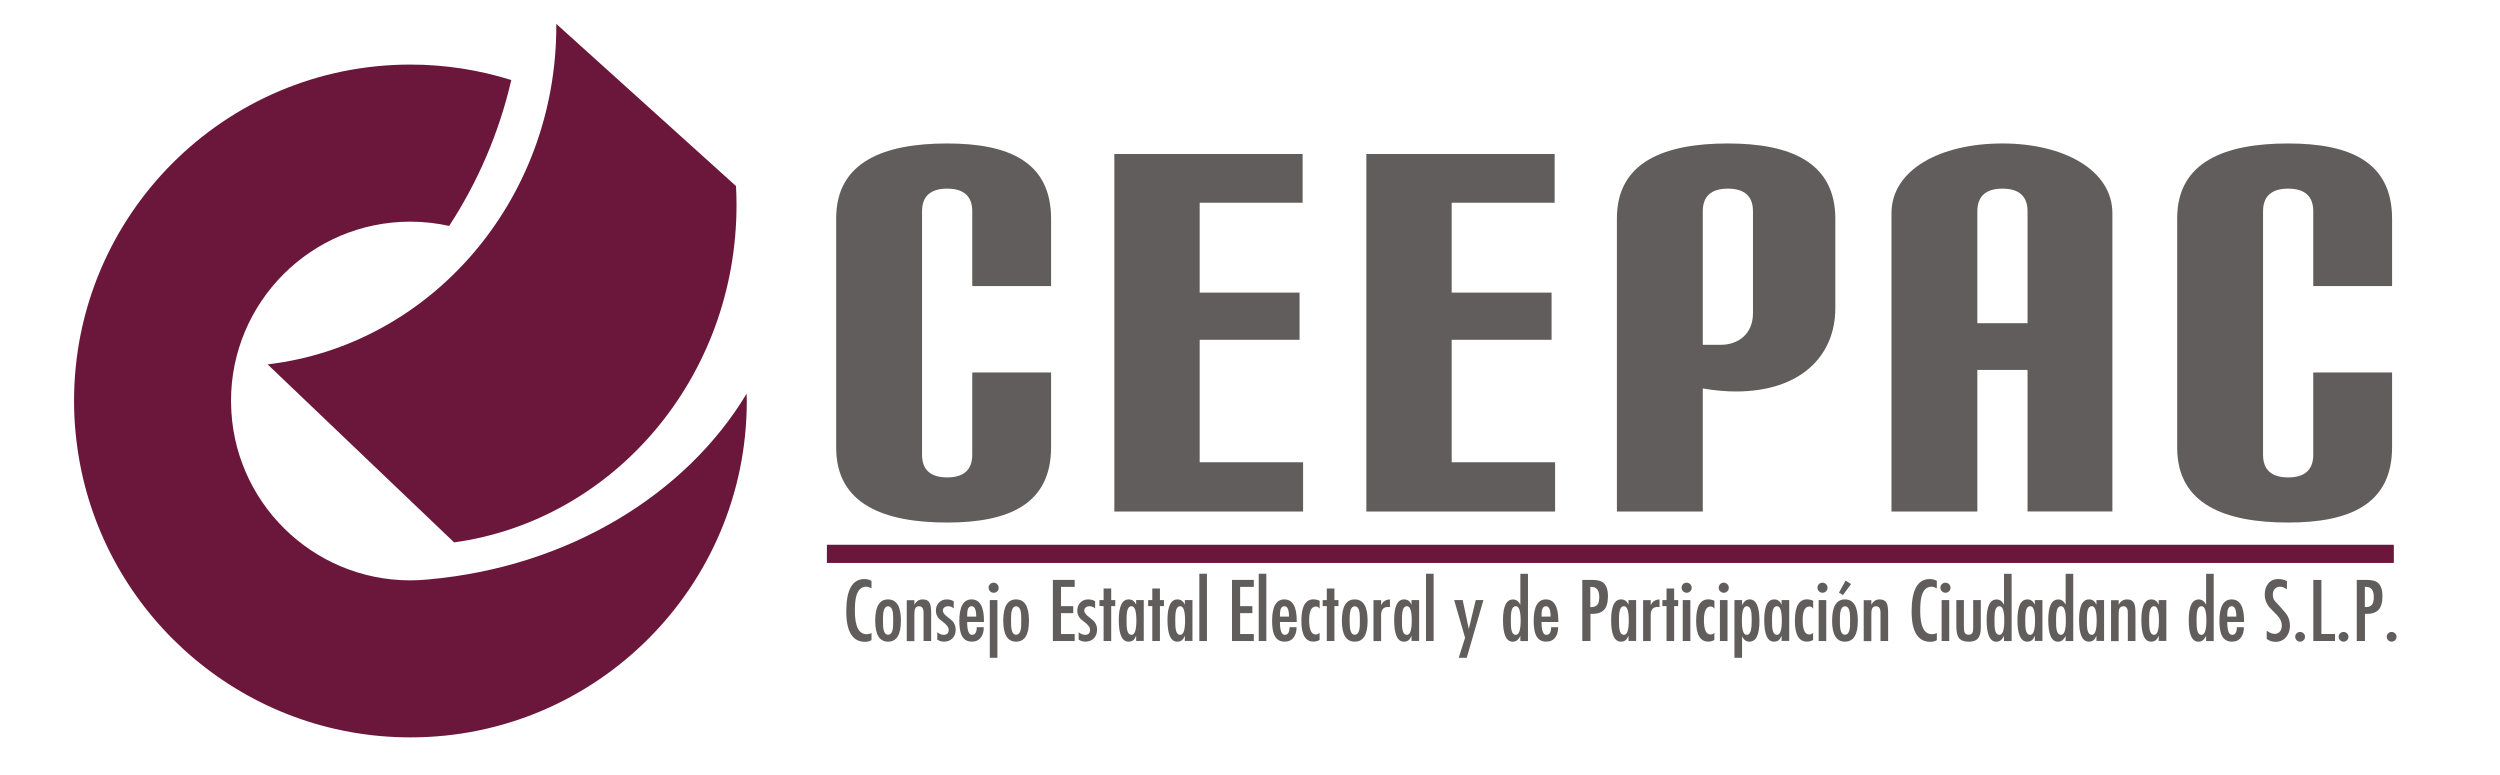 <?xml version="1.0" encoding="utf-8"?>
<!-- Generator: Adobe Illustrator 25.0.1, SVG Export Plug-In . SVG Version: 6.00 Build 0)  -->
<svg version="1.1" id="Layer_1" xmlns="http://www.w3.org/2000/svg" xmlns:xlink="http://www.w3.org/1999/xlink" x="0px" y="0px"
	 viewBox="0 0 433.22 134.31" style="enable-background:new 0 0 433.22 134.31;" xml:space="preserve">
<style type="text/css">
	.st0{fill:#6B173B;}
	.st1{fill:#615D5C;}
</style>
<path class="st0" d="M129.38,68.22c-10.5,17.48-30.9,29.98-54.96,32.17c-0.07,0.01-0.13,0.02-0.2,0.02
	c-0.29,0.03-0.58,0.04-0.87,0.07c-0.27,0.02-0.55,0.03-0.82,0.05c-0.47,0.02-0.94,0.04-1.41,0.04c-17.07,0-30.92-13.76-31.08-30.79
	c0-0.1-0.01-0.19-0.01-0.29c0-17.17,13.92-31.08,31.08-31.08c2.31,0,4.56,0.26,6.72,0.74C82.81,31.52,86.49,23,88.6,13.87
	c-5.52-1.73-11.39-2.68-17.48-2.68c-32.19,0-58.29,26.1-58.29,58.29c0,1.87,0.09,3.72,0.27,5.55c0.17,1.77,0.42,3.52,0.74,5.24
	c5.06,27.04,28.77,47.51,57.28,47.51c32.19,0,58.29-26.1,58.29-58.29C129.41,69.06,129.39,68.64,129.38,68.22z"/>
<path class="st0" d="M96.4,4.51c0,30.35-21.89,55.33-50.03,58.63l32.32,30.85c27.62-3.81,48.94-28.53,48.94-58.48
	c0-1.1-0.03-2.19-0.09-3.27L96.39,4.13C96.39,4.25,96.4,4.38,96.4,4.51z"/>
<g>
	<path class="st1" d="M168.48,64.54h13.66V77.5c0,9.92-7.4,13.05-18.01,13.05c-10.88,0-19.23-3.13-19.23-12.96V37.82
		c0-9.83,8.35-12.96,19.23-12.96c10.61,0,18.01,3.13,18.01,13.05v11.66h-13.66V36.61c0-2.61-1.48-3.92-4.35-3.92
		s-4.35,1.31-4.35,3.92v42.2c0,2.61,1.48,3.92,4.35,3.92s4.35-1.31,4.35-3.92V64.54z"/>
	<path class="st1" d="M193.1,88.64V26.69h32.63v8.44h-17.84V50.7h17.31v8.18h-17.31v21.23h17.92v8.53H193.1z"/>
	<path class="st1" d="M236.77,88.64V26.69h32.63v8.44h-17.84V50.7h17.31v8.18h-17.31v21.23h17.92v8.53H236.77z"/>
	<path class="st1" d="M280.19,88.64V37.82c0-9.83,8.35-12.96,19.23-12.96c10.62,0,18.62,3.13,18.62,13.05V53.4
		c0,8.35-6.09,14.44-17.23,14.44c-1.74,0-3.65-0.17-5.74-0.52v21.32H280.19z M303.77,36.61c0-2.61-1.48-3.92-4.35-3.92
		c-2.87,0-4.35,1.31-4.35,3.92v23.14h3.13c2.96,0,5.57-1.83,5.57-5.48V36.61z"/>
	<path class="st1" d="M351.35,88.64V64.1h-8.7v24.54h-14.88V36.95c0-7.48,8.35-12.09,19.23-12.09c10.61,0,19.05,4.61,19.05,12.09
		v51.68H351.35z M351.35,36.61c0-2.61-1.48-3.92-4.35-3.92s-4.35,1.31-4.35,3.92v19.4h8.7V36.61z"/>
	<path class="st1" d="M400.86,64.54h13.66V77.5c0,9.92-7.4,13.05-18.01,13.05c-10.88,0-19.23-3.13-19.23-12.96V37.82
		c0-9.83,8.35-12.96,19.23-12.96c10.61,0,18.01,3.13,18.01,13.05v11.66h-13.66V36.61c0-2.61-1.48-3.92-4.35-3.92
		c-2.87,0-4.35,1.31-4.35,3.92v42.2c0,2.61,1.48,3.92,4.35,3.92c2.87,0,4.35-1.31,4.35-3.92V64.54z"/>
</g>
<rect x="143.29" y="94.4" class="st0" width="271.53" height="3.15"/>
<g>
	<path class="st1" d="M151.02,100.66v1.28c-0.36-0.18-0.66-0.27-0.9-0.27c-0.85,0-1.43,0.53-1.73,1.6c-0.17,0.6-0.25,1.46-0.25,2.58
		c0,2.7,0.68,4.05,2.04,4.05c0.3,0,0.58-0.07,0.84-0.21v1.24c-0.32,0.2-0.69,0.29-1.12,0.29c-2.16,0-3.25-1.76-3.25-5.27
		c0-3.74,1.05-5.61,3.15-5.61C150.26,100.35,150.67,100.45,151.02,100.66z"/>
	<path class="st1" d="M153.89,111.19c-1.49,0-2.23-1.21-2.23-3.64c0-2.45,0.74-3.68,2.23-3.68s2.23,1.23,2.23,3.68
		C156.12,109.98,155.38,111.19,153.89,111.19z M153.89,109.99c0.43,0,0.71-0.34,0.83-1.03c0.04-0.22,0.06-0.68,0.06-1.41
		c0-0.75-0.02-1.23-0.06-1.45c-0.12-0.68-0.4-1.03-0.83-1.03c-0.42,0-0.69,0.34-0.81,1.03c-0.05,0.27-0.07,0.75-0.07,1.45
		c0,0.67,0.02,1.13,0.07,1.41C153.2,109.64,153.47,109.99,153.89,109.99z"/>
	<path class="st1" d="M158.45,103.99v0.81c0.32-0.62,0.8-0.93,1.45-0.93c0.63,0,1.05,0.25,1.26,0.76c0.13,0.32,0.2,0.84,0.2,1.57
		v4.88h-1.32v-4.9c0-0.75-0.26-1.12-0.79-1.12c-0.37,0-0.62,0.19-0.73,0.58c-0.05,0.17-0.07,0.51-0.07,1.03v4.43h-1.32v-7.09H158.45
		z"/>
	<path class="st1" d="M165.27,104.18v1.25c-0.28-0.25-0.61-0.38-0.98-0.38c-0.24,0-0.45,0.07-0.63,0.2
		c-0.18,0.14-0.27,0.32-0.27,0.56c0.01,0.31,0.21,0.62,0.59,0.93c0.64,0.51,0.99,0.79,1.05,0.86c0.38,0.42,0.58,0.92,0.58,1.49
		c0,0.63-0.18,1.14-0.55,1.52s-0.86,0.58-1.49,0.58c-0.39,0-0.78-0.11-1.15-0.34v-1.29c0.37,0.3,0.74,0.45,1.1,0.45
		c0.59,0,0.88-0.3,0.88-0.9c0-0.3-0.21-0.65-0.63-1.04c-0.34-0.27-0.67-0.54-1.01-0.81c-0.38-0.4-0.58-0.88-0.58-1.45
		s0.18-1.03,0.53-1.39c0.35-0.37,0.81-0.55,1.37-0.55C164.52,103.87,164.92,103.98,165.27,104.18z"/>
	<path class="st1" d="M170.52,107.79h-2.92c0,1.48,0.28,2.22,0.83,2.22c0.55,0,0.83-0.44,0.83-1.32h1.22c0,0.72-0.16,1.3-0.48,1.74
		c-0.37,0.51-0.89,0.76-1.59,0.76c-0.88,0-1.49-0.41-1.83-1.24c-0.22-0.55-0.34-1.34-0.34-2.37c0-2.47,0.71-3.71,2.12-3.71
		c1.43,0,2.15,1.24,2.15,3.71V107.79z M167.6,106.85h1.57c0-1.2-0.27-1.8-0.8-1.8c-0.36,0-0.59,0.23-0.7,0.69
		C167.62,105.94,167.6,106.31,167.6,106.85z"/>
	<path class="st1" d="M172.19,102.72c-0.24,0-0.45-0.09-0.62-0.26s-0.26-0.38-0.26-0.62s0.09-0.45,0.26-0.62
		c0.17-0.17,0.38-0.25,0.62-0.25c0.23,0,0.44,0.09,0.61,0.27c0.17,0.18,0.26,0.38,0.26,0.62c0,0.24-0.08,0.45-0.25,0.62
		C172.64,102.64,172.44,102.72,172.19,102.72z M172.84,103.99v10h-1.32v-10H172.84z"/>
	<path class="st1" d="M176.08,111.19c-1.49,0-2.23-1.21-2.23-3.64c0-2.45,0.74-3.68,2.23-3.68s2.23,1.23,2.23,3.68
		C178.32,109.98,177.57,111.19,176.08,111.19z M176.08,109.99c0.43,0,0.71-0.34,0.83-1.03c0.04-0.22,0.06-0.68,0.06-1.41
		c0-0.75-0.02-1.23-0.06-1.45c-0.12-0.68-0.4-1.03-0.83-1.03c-0.42,0-0.69,0.34-0.81,1.03c-0.05,0.27-0.07,0.75-0.07,1.45
		c0,0.67,0.02,1.13,0.07,1.41C175.39,109.64,175.66,109.99,176.08,109.99z"/>
	<path class="st1" d="M182.45,100.49h3.78v1.21h-2.37v3.34h2.12v1.21h-2.12v3.62h2.37v1.21h-3.78V100.49z"/>
	<path class="st1" d="M189.77,104.18v1.25c-0.28-0.25-0.61-0.38-0.98-0.38c-0.24,0-0.45,0.07-0.63,0.2
		c-0.18,0.14-0.27,0.32-0.27,0.56c0.01,0.31,0.21,0.62,0.59,0.93c0.64,0.51,0.99,0.79,1.05,0.86c0.38,0.42,0.58,0.92,0.58,1.49
		c0,0.63-0.18,1.14-0.55,1.52s-0.86,0.58-1.49,0.58c-0.39,0-0.78-0.11-1.15-0.34v-1.29c0.37,0.3,0.74,0.45,1.1,0.45
		c0.59,0,0.88-0.3,0.88-0.9c0-0.3-0.21-0.65-0.63-1.04c-0.34-0.27-0.67-0.54-1.01-0.81c-0.38-0.4-0.58-0.88-0.58-1.45
		s0.18-1.03,0.53-1.39c0.35-0.37,0.81-0.55,1.37-0.55C189.02,103.87,189.42,103.98,189.77,104.18z"/>
	<path class="st1" d="M191.24,101.98h1.32v2.01h0.7v1.04h-0.7v6.05h-1.32v-6.05h-0.72v-1.04h0.72V101.98z"/>
	<path class="st1" d="M196.88,111.08v-0.91c-0.15,0.36-0.31,0.6-0.48,0.74c-0.21,0.19-0.49,0.28-0.84,0.28
		c-1.12,0-1.69-1.25-1.69-3.75c0-2.38,0.58-3.57,1.73-3.57c0.58,0,1,0.3,1.28,0.9v-0.79h1.32v7.09H196.88z M196.09,110.01
		c0.55,0,0.83-0.83,0.83-2.49c0-1.65-0.28-2.47-0.83-2.47c-0.42,0-0.69,0.34-0.8,1.03c-0.05,0.27-0.07,0.75-0.07,1.45
		c0,0.7,0.02,1.19,0.07,1.46C195.4,109.67,195.67,110.01,196.09,110.01z"/>
	<path class="st1" d="M199.68,101.98h1.32v2.01h0.7v1.04h-0.7v6.05h-1.32v-6.05h-0.72v-1.04h0.72V101.98z"/>
	<path class="st1" d="M205.32,111.08v-0.91c-0.15,0.36-0.31,0.6-0.48,0.74c-0.21,0.19-0.49,0.28-0.84,0.28
		c-1.12,0-1.69-1.25-1.69-3.75c0-2.38,0.58-3.57,1.73-3.57c0.58,0,1,0.3,1.28,0.9v-0.79h1.32v7.09H205.32z M204.53,110.01
		c0.55,0,0.83-0.83,0.83-2.49c0-1.65-0.28-2.47-0.83-2.47c-0.42,0-0.69,0.34-0.8,1.03c-0.05,0.27-0.07,0.75-0.07,1.45
		c0,0.7,0.02,1.19,0.07,1.46C203.84,109.67,204.11,110.01,204.53,110.01z"/>
	<path class="st1" d="M209.15,99.42v11.66h-1.32V99.42H209.15z"/>
	<path class="st1" d="M213.49,100.49h3.78v1.21h-2.37v3.34h2.12v1.21h-2.12v3.62h2.37v1.21h-3.78V100.49z"/>
	<path class="st1" d="M219.44,99.42v11.66h-1.32V99.42H219.44z"/>
	<path class="st1" d="M224.72,107.79h-2.92c0,1.48,0.28,2.22,0.83,2.22c0.55,0,0.83-0.44,0.83-1.32h1.22c0,0.72-0.16,1.3-0.48,1.74
		c-0.37,0.51-0.89,0.76-1.59,0.76c-0.88,0-1.49-0.41-1.83-1.24c-0.22-0.55-0.34-1.34-0.34-2.37c0-2.47,0.71-3.71,2.12-3.71
		c1.43,0,2.15,1.24,2.15,3.71V107.79z M221.8,106.85h1.57c0-1.2-0.27-1.8-0.8-1.8c-0.36,0-0.59,0.23-0.7,0.69
		C221.82,105.94,221.8,106.31,221.8,106.85z"/>
	<path class="st1" d="M228.68,104.11v1.33h-0.03c-0.15-0.23-0.36-0.34-0.62-0.34c-0.78,0-1.17,0.79-1.17,2.36
		c0,1.66,0.38,2.49,1.14,2.49c0.21,0,0.43-0.09,0.67-0.27v1.22c-0.32,0.19-0.67,0.28-1.07,0.28c-1.4,0-2.09-1.2-2.09-3.6
		c0-2.48,0.7-3.72,2.11-3.72C228,103.87,228.35,103.95,228.68,104.11z"/>
	<path class="st1" d="M229.92,101.98h1.32v2.01h0.7v1.04h-0.7v6.05h-1.32v-6.05h-0.72v-1.04h0.72V101.98z"/>
	<path class="st1" d="M234.76,111.19c-1.49,0-2.23-1.21-2.23-3.64c0-2.45,0.74-3.68,2.23-3.68s2.23,1.23,2.23,3.68
		C237,109.98,236.25,111.19,234.76,111.19z M234.76,109.99c0.43,0,0.71-0.34,0.83-1.03c0.04-0.22,0.06-0.68,0.06-1.41
		c0-0.75-0.02-1.23-0.06-1.45c-0.12-0.68-0.4-1.03-0.83-1.03c-0.42,0-0.69,0.34-0.81,1.03c-0.05,0.27-0.07,0.75-0.07,1.45
		c0,0.67,0.02,1.13,0.07,1.41C234.07,109.64,234.34,109.99,234.76,109.99z"/>
	<path class="st1" d="M239.33,103.99v0.87c0.33-0.66,0.84-0.98,1.53-0.98v1.31h-0.23c-0.87-0.06-1.3,0.42-1.3,1.44v4.46h-1.32v-7.09
		H239.33z"/>
	<path class="st1" d="M244.6,111.08v-0.91c-0.15,0.36-0.31,0.6-0.48,0.74c-0.21,0.19-0.49,0.28-0.84,0.28
		c-1.12,0-1.69-1.25-1.69-3.75c0-2.38,0.58-3.57,1.73-3.57c0.58,0,1,0.3,1.28,0.9v-0.79h1.32v7.09H244.6z M243.81,110.01
		c0.55,0,0.83-0.83,0.83-2.49c0-1.65-0.28-2.47-0.83-2.47c-0.42,0-0.69,0.34-0.8,1.03c-0.05,0.27-0.07,0.75-0.07,1.45
		c0,0.7,0.02,1.19,0.07,1.46C243.12,109.67,243.39,110.01,243.81,110.01z"/>
	<path class="st1" d="M248.43,99.42v11.66h-1.32V99.42H248.43z"/>
	<path class="st1" d="M251.99,103.99h1.48l1.04,4.94h0.03l1.19-4.94h1.33l-2.89,10h-1.39l1.1-3.48L251.99,103.99z"/>
	<path class="st1" d="M263.46,111.08v-0.91c-0.3,0.68-0.74,1.03-1.32,1.03c-1.12,0-1.69-1.25-1.69-3.75c0-2.38,0.58-3.57,1.73-3.57
		c0.55,0,0.97,0.3,1.28,0.9v-5.35h1.32v11.66H263.46z M262.68,110.01c0.55,0,0.83-0.83,0.83-2.49c0-1.65-0.28-2.47-0.83-2.47
		c-0.42,0-0.69,0.34-0.8,1.03c-0.05,0.27-0.07,0.75-0.07,1.45c0,0.7,0.02,1.19,0.07,1.46C261.99,109.67,262.25,110.01,262.68,110.01
		z"/>
	<path class="st1" d="M270.05,107.79h-2.92c0,1.48,0.28,2.22,0.83,2.22c0.55,0,0.83-0.44,0.83-1.32h1.22c0,0.72-0.16,1.3-0.48,1.74
		c-0.37,0.51-0.89,0.76-1.59,0.76c-0.88,0-1.49-0.41-1.83-1.24c-0.22-0.55-0.34-1.34-0.34-2.37c0-2.47,0.71-3.71,2.12-3.71
		c1.43,0,2.15,1.24,2.15,3.71V107.79z M267.13,106.85h1.57c0-1.2-0.27-1.8-0.8-1.8c-0.36,0-0.59,0.23-0.7,0.69
		C267.15,105.94,267.13,106.31,267.13,106.85z"/>
	<path class="st1" d="M275.59,111.08h-1.4v-10.59h1.69c0.83,0,1.44,0.13,1.83,0.39c0.62,0.42,0.93,1.24,0.93,2.44
		c0,1.1-0.23,1.89-0.7,2.38s-1.25,0.72-2.33,0.68V111.08z M275.78,101.7h-0.2v3.5c0.58,0.04,0.99-0.11,1.24-0.43
		c0.21-0.27,0.31-0.71,0.31-1.32C277.13,102.28,276.68,101.7,275.78,101.7z"/>
	<path class="st1" d="M282.2,111.08v-0.91c-0.15,0.36-0.31,0.6-0.48,0.74c-0.21,0.19-0.49,0.28-0.84,0.28
		c-1.13,0-1.69-1.25-1.69-3.75c0-2.38,0.58-3.57,1.73-3.57c0.58,0,1,0.3,1.28,0.9v-0.79h1.32v7.09H282.2z M281.42,110.01
		c0.55,0,0.83-0.83,0.83-2.49c0-1.65-0.28-2.47-0.83-2.47c-0.42,0-0.69,0.34-0.8,1.03c-0.05,0.27-0.07,0.75-0.07,1.45
		c0,0.7,0.02,1.19,0.07,1.46C280.73,109.67,280.99,110.01,281.42,110.01z"/>
	<path class="st1" d="M286.05,103.99v0.87c0.33-0.66,0.84-0.98,1.53-0.98v1.31h-0.23c-0.87-0.06-1.3,0.42-1.3,1.44v4.46h-1.32v-7.09
		H286.05z"/>
	<path class="st1" d="M288.79,101.98h1.32v2.01h0.7v1.04h-0.7v6.05h-1.32v-6.05h-0.72v-1.04h0.72V101.98z"/>
	<path class="st1" d="M292.28,102.72c-0.24,0-0.45-0.09-0.62-0.26c-0.17-0.17-0.26-0.38-0.26-0.62s0.09-0.45,0.26-0.62
		c0.17-0.17,0.38-0.25,0.62-0.25c0.23,0,0.44,0.09,0.61,0.26c0.17,0.17,0.26,0.38,0.26,0.61c0,0.24-0.08,0.45-0.25,0.62
		S292.52,102.72,292.28,102.72z M292.92,103.99v7.09h-1.32v-7.09H292.92z"/>
	<path class="st1" d="M297.09,104.11v1.33h-0.03c-0.15-0.23-0.36-0.34-0.62-0.34c-0.78,0-1.17,0.79-1.17,2.36
		c0,1.66,0.38,2.49,1.14,2.49c0.21,0,0.43-0.09,0.67-0.27v1.22c-0.32,0.19-0.67,0.28-1.07,0.28c-1.4,0-2.09-1.2-2.09-3.6
		c0-2.48,0.7-3.72,2.11-3.72C296.41,103.87,296.77,103.95,297.09,104.11z"/>
	<path class="st1" d="M298.71,102.72c-0.24,0-0.45-0.09-0.62-0.26c-0.17-0.17-0.26-0.38-0.26-0.62s0.09-0.45,0.26-0.62
		c0.17-0.17,0.38-0.25,0.62-0.25c0.23,0,0.44,0.09,0.61,0.26c0.17,0.17,0.26,0.38,0.26,0.61c0,0.24-0.08,0.45-0.25,0.62
		S298.95,102.72,298.71,102.72z M299.36,103.99v7.09h-1.32v-7.09H299.36z"/>
	<path class="st1" d="M301.88,103.99v0.91c0.29-0.68,0.73-1.03,1.32-1.03c1.12,0,1.69,1.25,1.69,3.74c0,2.39-0.58,3.58-1.73,3.58
		c-0.57,0-0.99-0.3-1.28-0.91v3.71h-1.32v-10H301.88z M302.67,110.01c0.37,0,0.61-0.27,0.75-0.8c0.08-0.34,0.13-0.89,0.13-1.67
		c0-0.69-0.02-1.18-0.07-1.46c-0.11-0.68-0.38-1.03-0.8-1.03c-0.55,0-0.83,0.83-0.83,2.49
		C301.84,109.19,302.12,110.01,302.67,110.01z"/>
	<path class="st1" d="M308.73,111.08v-0.91c-0.15,0.36-0.31,0.6-0.48,0.74c-0.21,0.19-0.49,0.28-0.84,0.28
		c-1.13,0-1.69-1.25-1.69-3.75c0-2.38,0.58-3.57,1.73-3.57c0.58,0,1,0.3,1.28,0.9v-0.79h1.32v7.09H308.73z M307.94,110.01
		c0.55,0,0.83-0.83,0.83-2.49c0-1.65-0.28-2.47-0.83-2.47c-0.42,0-0.69,0.34-0.8,1.03c-0.05,0.27-0.07,0.75-0.07,1.45
		c0,0.7,0.02,1.19,0.07,1.46C307.25,109.67,307.52,110.01,307.94,110.01z"/>
	<path class="st1" d="M314.2,104.11v1.33h-0.03c-0.15-0.23-0.36-0.34-0.62-0.34c-0.78,0-1.17,0.79-1.17,2.36
		c0,1.66,0.38,2.49,1.14,2.49c0.21,0,0.43-0.09,0.67-0.27v1.22c-0.32,0.19-0.67,0.28-1.07,0.28c-1.4,0-2.09-1.2-2.09-3.6
		c0-2.48,0.7-3.72,2.11-3.72C313.52,103.87,313.88,103.95,314.2,104.11z"/>
	<path class="st1" d="M315.82,102.72c-0.24,0-0.45-0.09-0.62-0.26c-0.17-0.17-0.26-0.38-0.26-0.62s0.09-0.45,0.26-0.62
		c0.17-0.17,0.38-0.25,0.62-0.25c0.23,0,0.44,0.09,0.61,0.26c0.17,0.17,0.26,0.38,0.26,0.61c0,0.24-0.08,0.45-0.25,0.62
		S316.06,102.72,315.82,102.72z M316.47,103.99v7.09h-1.32v-7.09H316.47z"/>
	<path class="st1" d="M319.71,111.19c-1.49,0-2.23-1.21-2.23-3.64c0-2.45,0.75-3.68,2.23-3.68c1.49,0,2.23,1.23,2.23,3.68
		C321.95,109.98,321.2,111.19,319.71,111.19z M320.76,101.21l-1.39,1.9l-0.7-0.41l1.15-2.09L320.76,101.21z M319.71,109.99
		c0.43,0,0.71-0.34,0.83-1.03c0.04-0.22,0.06-0.68,0.06-1.41c0-0.75-0.02-1.23-0.06-1.45c-0.12-0.68-0.4-1.03-0.83-1.03
		c-0.42,0-0.69,0.34-0.81,1.03c-0.05,0.27-0.07,0.75-0.07,1.45c0,0.67,0.02,1.13,0.07,1.41
		C319.02,109.64,319.29,109.99,319.71,109.99z"/>
	<path class="st1" d="M324.28,103.99v0.81c0.32-0.62,0.8-0.93,1.45-0.93c0.63,0,1.05,0.25,1.26,0.76c0.13,0.32,0.2,0.84,0.2,1.57
		v4.88h-1.32v-4.9c0-0.75-0.26-1.12-0.79-1.12c-0.38,0-0.62,0.19-0.73,0.58c-0.05,0.17-0.07,0.51-0.07,1.03v4.43h-1.32v-7.09H324.28
		z"/>
	<path class="st1" d="M335.63,100.66v1.28c-0.36-0.18-0.66-0.27-0.9-0.27c-0.85,0-1.43,0.53-1.73,1.6c-0.17,0.6-0.25,1.46-0.25,2.58
		c0,2.7,0.68,4.05,2.04,4.05c0.3,0,0.58-0.07,0.84-0.21v1.24c-0.32,0.2-0.69,0.29-1.12,0.29c-2.16,0-3.25-1.76-3.25-5.27
		c0-3.74,1.05-5.61,3.15-5.61C334.86,100.35,335.27,100.45,335.63,100.66z"/>
	<path class="st1" d="M337.13,102.72c-0.24,0-0.45-0.09-0.62-0.26c-0.17-0.17-0.26-0.38-0.26-0.62s0.09-0.45,0.26-0.62
		c0.17-0.17,0.38-0.25,0.62-0.25c0.23,0,0.44,0.09,0.61,0.26c0.17,0.17,0.26,0.38,0.26,0.61c0,0.24-0.08,0.45-0.25,0.62
		S337.37,102.72,337.13,102.72z M337.78,103.99v7.09h-1.32v-7.09H337.78z"/>
	<path class="st1" d="M339,103.99h1.32v4.44c0,0.52,0.02,0.85,0.07,1.01c0.1,0.37,0.35,0.55,0.75,0.55c0.38,0,0.63-0.17,0.73-0.51
		c0.04-0.13,0.06-0.46,0.06-0.98v-4.51h1.32v4.79c0,0.79-0.14,1.37-0.42,1.76c-0.33,0.44-0.87,0.66-1.63,0.66
		c-0.89,0-1.49-0.25-1.81-0.74c-0.25-0.39-0.38-1.04-0.38-1.95V103.99z"/>
	<path class="st1" d="M347.27,111.08v-0.91c-0.3,0.68-0.74,1.03-1.32,1.03c-1.13,0-1.69-1.25-1.69-3.75c0-2.38,0.58-3.57,1.73-3.57
		c0.55,0,0.97,0.3,1.28,0.9v-5.35h1.32v11.66H347.27z M346.49,110.01c0.55,0,0.83-0.83,0.83-2.49c0-1.65-0.28-2.47-0.83-2.47
		c-0.42,0-0.69,0.34-0.8,1.03c-0.05,0.27-0.07,0.75-0.07,1.45c0,0.7,0.02,1.19,0.07,1.46C345.8,109.67,346.07,110.01,346.49,110.01z
		"/>
	<path class="st1" d="M352.61,111.08v-0.91c-0.15,0.36-0.31,0.6-0.48,0.74c-0.21,0.19-0.49,0.28-0.84,0.28
		c-1.13,0-1.69-1.25-1.69-3.75c0-2.38,0.58-3.57,1.73-3.57c0.58,0,1,0.3,1.28,0.9v-0.79h1.32v7.09H352.61z M351.82,110.01
		c0.55,0,0.83-0.83,0.83-2.49c0-1.65-0.28-2.47-0.83-2.47c-0.42,0-0.69,0.34-0.8,1.03c-0.05,0.27-0.07,0.75-0.07,1.45
		c0,0.7,0.02,1.19,0.07,1.46C351.14,109.67,351.4,110.01,351.82,110.01z"/>
	<path class="st1" d="M357.95,111.08v-0.91c-0.3,0.68-0.74,1.03-1.32,1.03c-1.13,0-1.69-1.25-1.69-3.75c0-2.38,0.58-3.57,1.73-3.57
		c0.55,0,0.97,0.3,1.28,0.9v-5.35h1.32v11.66H357.95z M357.16,110.01c0.55,0,0.83-0.83,0.83-2.49c0-1.65-0.28-2.47-0.83-2.47
		c-0.42,0-0.69,0.34-0.8,1.03c-0.05,0.27-0.07,0.75-0.07,1.45c0,0.7,0.02,1.19,0.07,1.46C356.47,109.67,356.74,110.01,357.16,110.01
		z"/>
	<path class="st1" d="M363.29,111.08v-0.91c-0.15,0.36-0.31,0.6-0.48,0.74c-0.21,0.19-0.49,0.28-0.84,0.28
		c-1.13,0-1.69-1.25-1.69-3.75c0-2.38,0.58-3.57,1.73-3.57c0.58,0,1,0.3,1.28,0.9v-0.79h1.32v7.09H363.29z M362.5,110.01
		c0.55,0,0.83-0.83,0.83-2.49c0-1.65-0.28-2.47-0.83-2.47c-0.42,0-0.69,0.34-0.8,1.03c-0.05,0.27-0.07,0.75-0.07,1.45
		c0,0.7,0.02,1.19,0.07,1.46C361.81,109.67,362.08,110.01,362.5,110.01z"/>
	<path class="st1" d="M367.14,103.99v0.81c0.32-0.62,0.8-0.93,1.45-0.93c0.63,0,1.05,0.25,1.26,0.76c0.13,0.32,0.2,0.84,0.2,1.57
		v4.88h-1.32v-4.9c0-0.75-0.26-1.12-0.79-1.12c-0.38,0-0.62,0.19-0.73,0.58c-0.05,0.17-0.07,0.51-0.07,1.03v4.43h-1.32v-7.09H367.14
		z"/>
	<path class="st1" d="M374.08,111.08v-0.91c-0.15,0.36-0.31,0.6-0.48,0.74c-0.21,0.19-0.49,0.28-0.84,0.28
		c-1.13,0-1.69-1.25-1.69-3.75c0-2.38,0.58-3.57,1.73-3.57c0.58,0,1,0.3,1.28,0.9v-0.79h1.32v7.09H374.08z M373.29,110.01
		c0.55,0,0.83-0.83,0.83-2.49c0-1.65-0.28-2.47-0.83-2.47c-0.42,0-0.69,0.34-0.8,1.03c-0.05,0.27-0.07,0.75-0.07,1.45
		c0,0.7,0.02,1.19,0.07,1.46C372.6,109.67,372.87,110.01,373.29,110.01z"/>
	<path class="st1" d="M382.29,111.08v-0.91c-0.3,0.68-0.74,1.03-1.32,1.03c-1.13,0-1.69-1.25-1.69-3.75c0-2.38,0.58-3.57,1.73-3.57
		c0.55,0,0.97,0.3,1.28,0.9v-5.35h1.32v11.66H382.29z M381.51,110.01c0.55,0,0.83-0.83,0.83-2.49c0-1.65-0.28-2.47-0.83-2.47
		c-0.42,0-0.69,0.34-0.8,1.03c-0.05,0.27-0.07,0.75-0.07,1.45c0,0.7,0.02,1.19,0.07,1.46C380.82,109.67,381.09,110.01,381.51,110.01
		z"/>
	<path class="st1" d="M388.88,107.79h-2.92c0,1.48,0.28,2.22,0.83,2.22s0.83-0.44,0.83-1.32h1.22c0,0.72-0.16,1.3-0.48,1.74
		c-0.37,0.51-0.89,0.76-1.59,0.76c-0.88,0-1.49-0.41-1.83-1.24c-0.22-0.55-0.34-1.34-0.34-2.37c0-2.47,0.71-3.71,2.12-3.71
		c1.43,0,2.15,1.24,2.15,3.71V107.79z M385.96,106.85h1.57c0-1.2-0.27-1.8-0.8-1.8c-0.36,0-0.59,0.23-0.7,0.69
		C385.98,105.94,385.96,106.31,385.96,106.85z"/>
	<path class="st1" d="M396.3,100.7l-0.01,1.42c-0.41-0.3-0.81-0.45-1.19-0.45c-0.38,0-0.68,0.13-0.91,0.39s-0.34,0.59-0.34,0.97
		c0,0.48,0.13,0.86,0.39,1.15l1.07,1.17c0.55,0.6,0.92,1.06,1.1,1.39c0.27,0.5,0.41,1.07,0.41,1.71c0,0.77-0.22,1.41-0.66,1.94
		c-0.46,0.55-1.07,0.83-1.83,0.83c-0.61,0-1.12-0.17-1.54-0.51v-1.42c0.5,0.37,0.96,0.55,1.39,0.55c0.4,0,0.72-0.15,0.94-0.45
		c0.2-0.26,0.29-0.6,0.29-1.03c0-0.58-0.26-1.15-0.77-1.7c-0.21-0.22-0.68-0.7-1.42-1.46c-0.52-0.65-0.77-1.36-0.77-2.15
		c0-0.79,0.2-1.42,0.59-1.91c0.42-0.53,1.02-0.8,1.78-0.8C395.4,100.35,395.9,100.47,396.3,100.7z"/>
	<path class="st1" d="M398.58,111.19c-0.23,0-0.43-0.08-0.6-0.25c-0.16-0.17-0.25-0.37-0.25-0.6c0-0.23,0.08-0.43,0.25-0.59
		s0.36-0.24,0.6-0.24c0.23,0,0.43,0.08,0.6,0.24s0.25,0.36,0.25,0.59c0,0.23-0.08,0.44-0.25,0.6
		C399.01,111.11,398.81,111.19,398.58,111.19z"/>
	<path class="st1" d="M400.87,100.49h1.4v9.38h2.36v1.21h-3.76V100.49z"/>
	<path class="st1" d="M406.11,111.19c-0.23,0-0.43-0.08-0.6-0.25c-0.16-0.17-0.25-0.37-0.25-0.6c0-0.23,0.08-0.43,0.25-0.59
		s0.36-0.24,0.6-0.24c0.23,0,0.43,0.08,0.6,0.24s0.25,0.36,0.25,0.59c0,0.23-0.08,0.44-0.25,0.6
		C406.54,111.11,406.34,111.19,406.11,111.19z"/>
	<path class="st1" d="M409.8,111.08h-1.4v-10.59h1.69c0.83,0,1.44,0.13,1.83,0.39c0.62,0.42,0.93,1.24,0.93,2.44
		c0,1.1-0.23,1.89-0.7,2.38s-1.25,0.72-2.33,0.68V111.08z M410,101.7h-0.2v3.5c0.58,0.04,0.99-0.11,1.24-0.43
		c0.21-0.27,0.31-0.71,0.31-1.32C411.35,102.28,410.9,101.7,410,101.7z"/>
	<path class="st1" d="M414.44,111.19c-0.23,0-0.43-0.08-0.6-0.25c-0.16-0.17-0.25-0.37-0.25-0.6c0-0.23,0.08-0.43,0.25-0.59
		s0.36-0.24,0.6-0.24c0.23,0,0.43,0.08,0.6,0.24s0.25,0.36,0.25,0.59c0,0.23-0.08,0.44-0.25,0.6
		C414.87,111.11,414.67,111.19,414.44,111.19z"/>
</g>
</svg>
